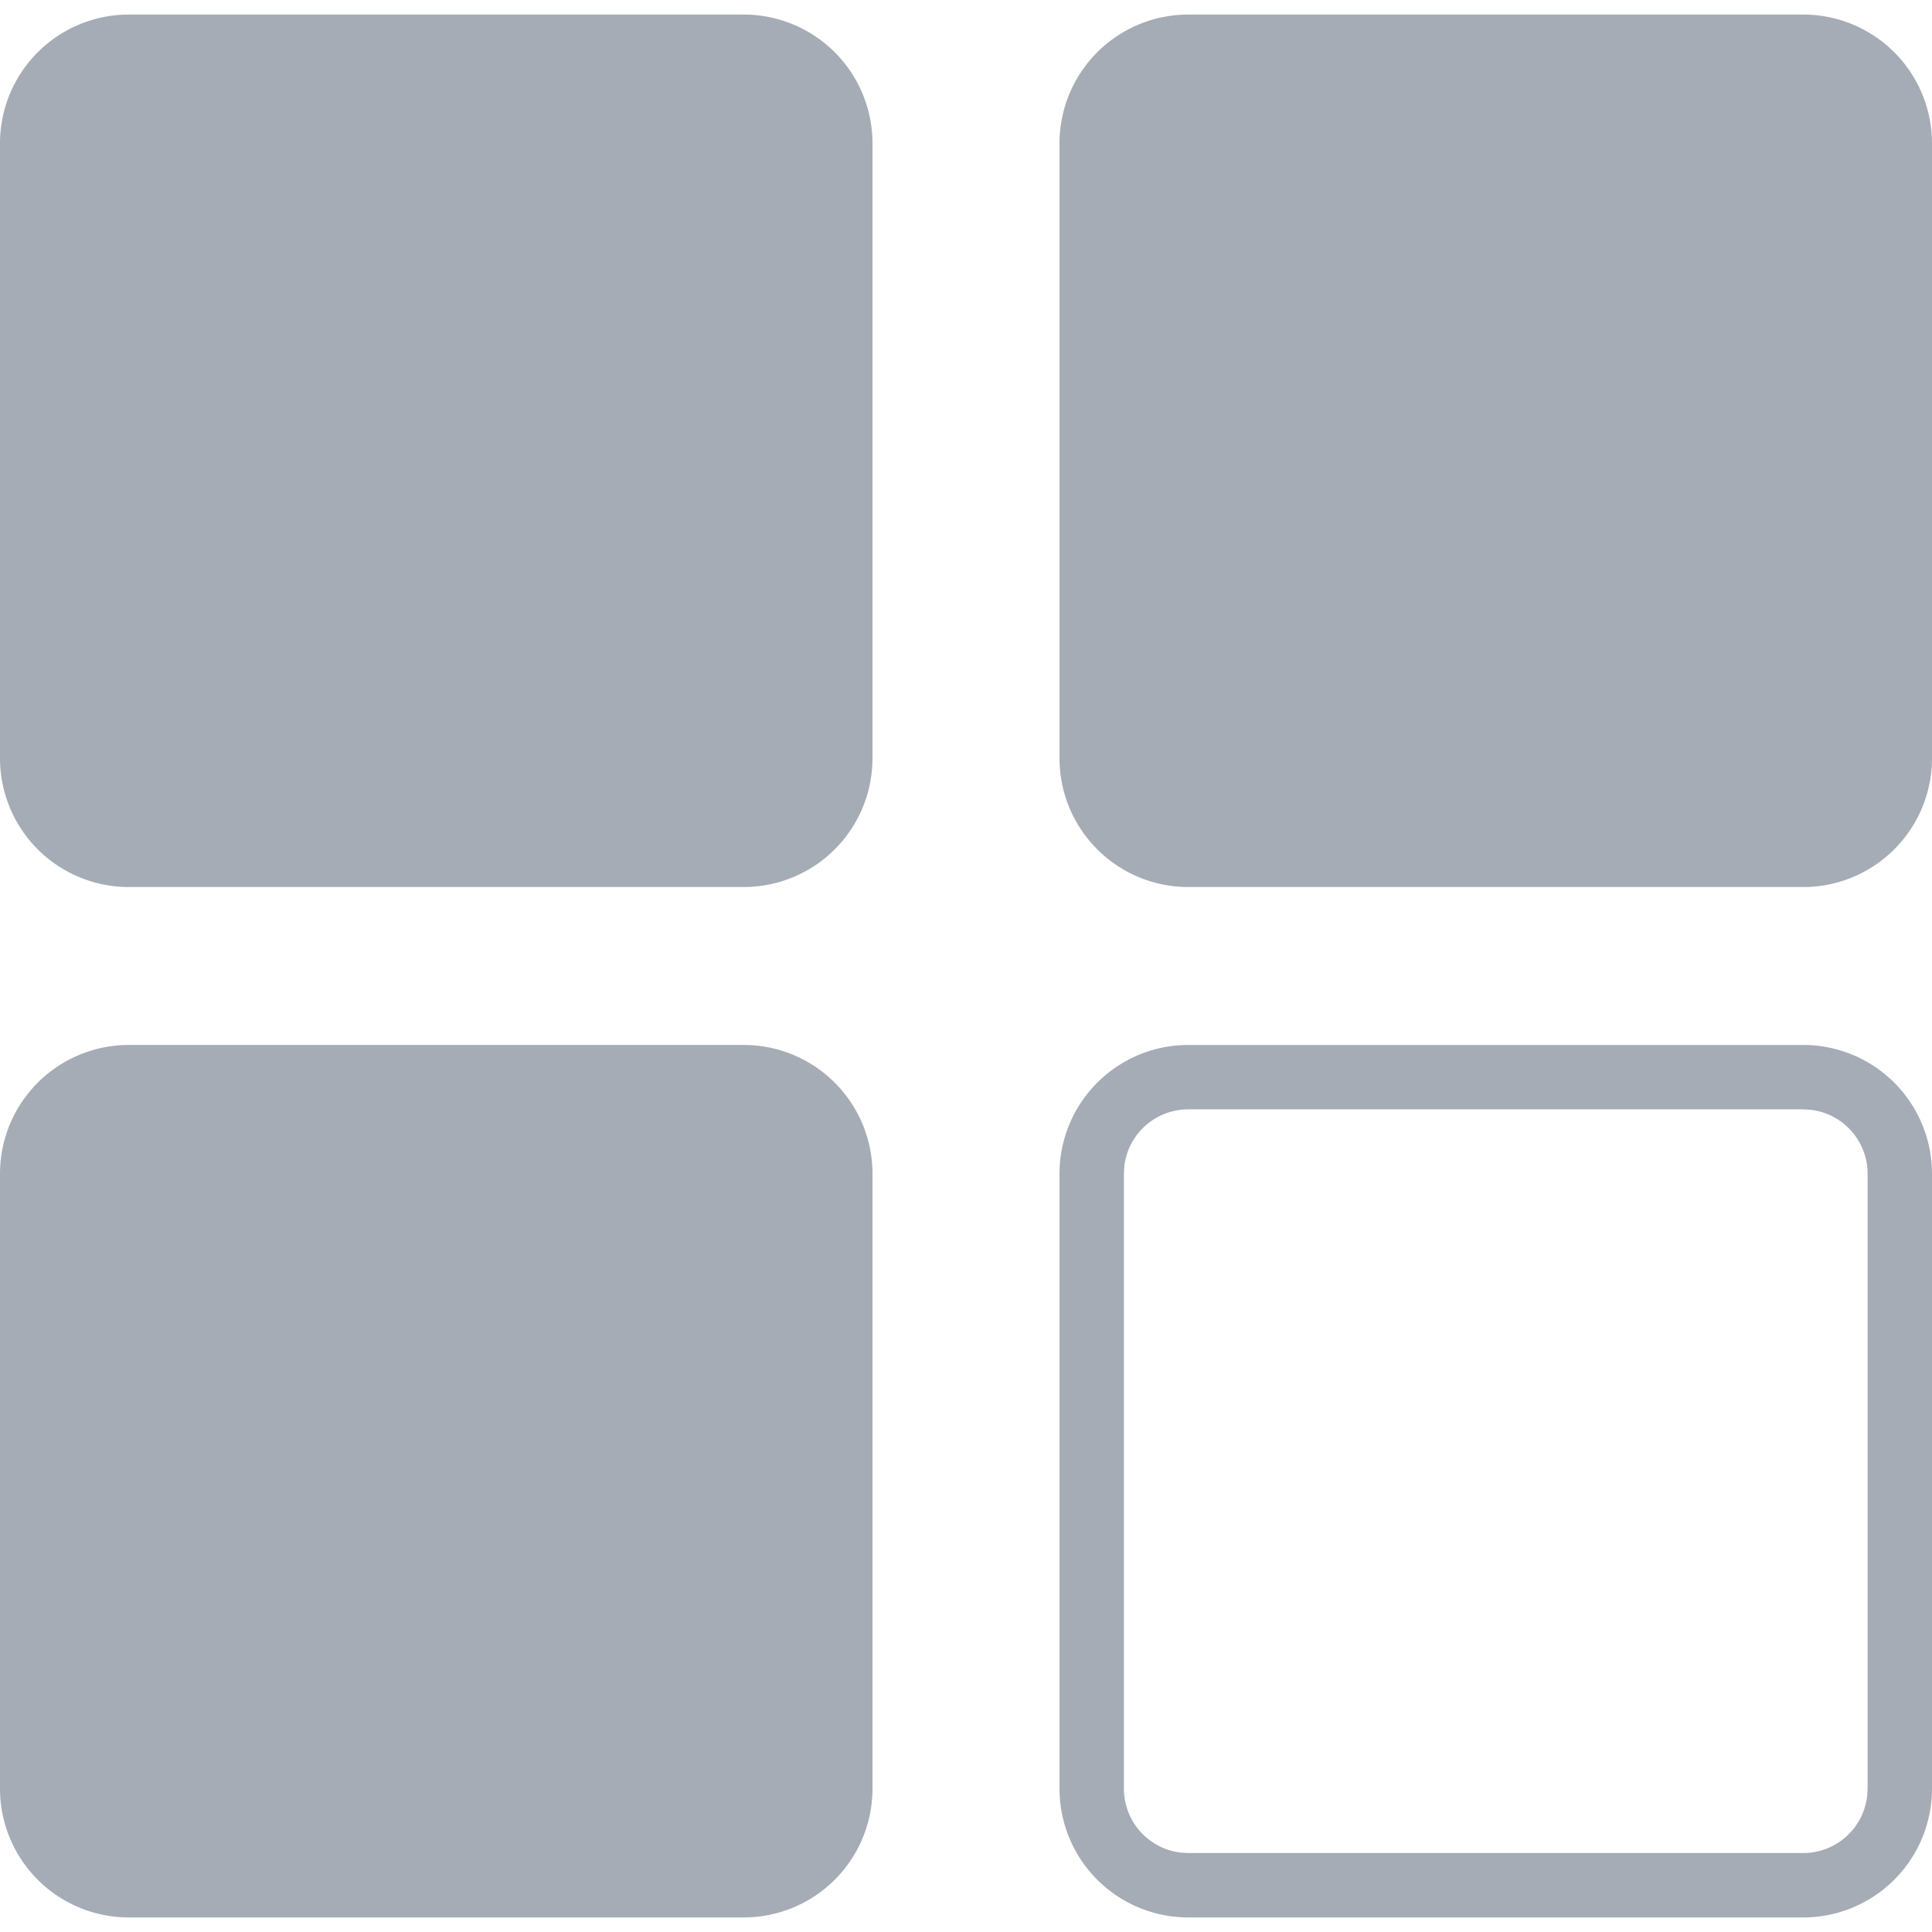 <svg width="30" height="30" viewBox="0 0 30 30" xmlns="http://www.w3.org/2000/svg">
    <path d="M2 .226h9.548a2 2 0 0 1 2 2v9.548a2 2 0 0 1-2 2H2a2 2 0 0 1-2-2V2.226a2 2 0 0 1 2-2zm0 16h9.548a2 2 0 0 1 2 2v9.548a2 2 0 0 1-2 2H2a2 2 0 0 1-2-2v-9.548a2 2 0 0 1 2-2zm16.452-16H28a2 2 0 0 1 2 2v9.548a2 2 0 0 1-2 2h-9.548a2 2 0 0 1-2-2V2.226a2 2 0 0 1 2-2zm9.548 16a2 2 0 0 1 2 2v9.548a2 2 0 0 1-2 2h-9.548a2 2 0 0 1-2-2v-9.548a2 2 0 0 1 2-2H28zm0 1h-9.548a1 1 0 0 0-.994.883l-.006.117v9.548a1 1 0 0 0 .883.993l.117.007H28a1 1 0 0 0 .993-.883l.007-.117v-9.548a1 1 0 0 0-.883-.993L28 17.226z" fill="#A6ACB5" fill-rule="evenodd"/>
</svg>

